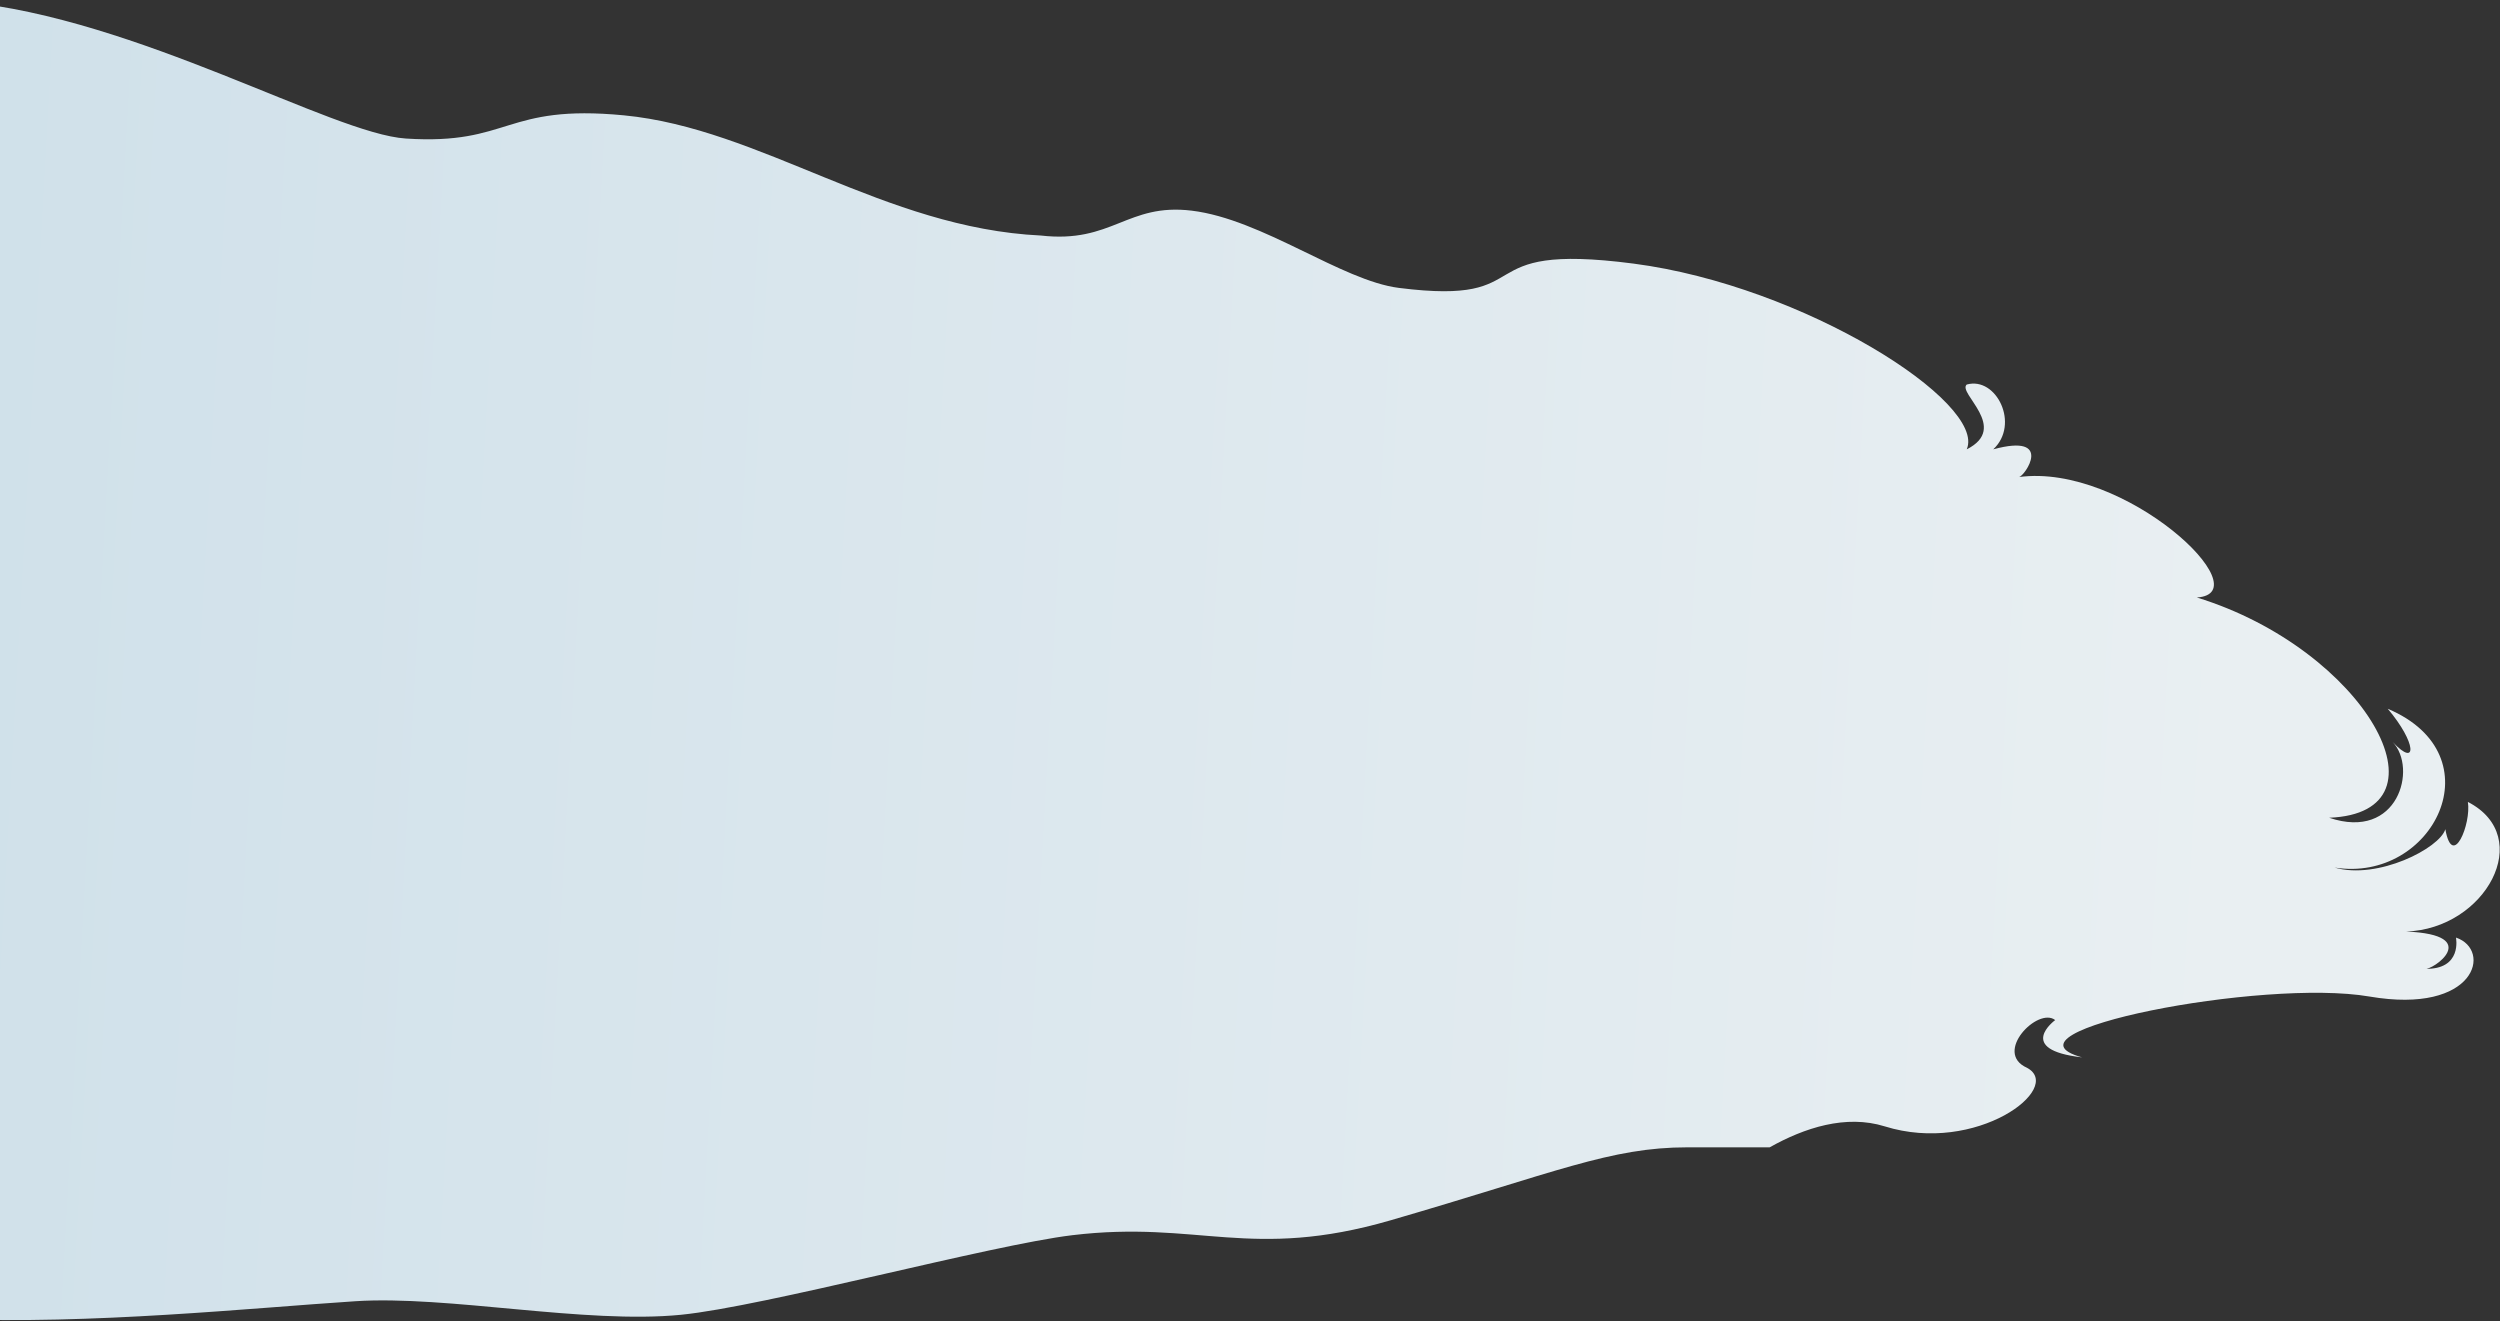 <svg width="1508" height="797" viewBox="0 0 1508 797" fill="none" xmlns="http://www.w3.org/2000/svg">
<rect x="0" y="0" width="1508" height="797" fill="#333333" stroke="none"/>
<path d="M1017.83 692.067C971.325 692.066 938.825 707.068 838.825 736.082C754.325 760.599 722.747 735.944 646.825 745.068C597.651 750.978 461.22 788.023 410.825 793.069C353.301 798.828 269.826 781.272 214.325 784.903C87.519 793.2 -171.469 825.037 -207.445 724.537C-243.421 624.037 -137.006 627.506 -140.944 531.537C-144.63 441.724 -248.702 400.907 -245.946 323.037C-243.878 264.595 -119.445 212.003 -111.945 159.003C-104.445 106.003 -162.445 -12.463 -21.675 1.069C83.055 11.136 200.277 80.681 244.825 83.569C307.987 87.663 303.894 62.606 376.325 69.569C458.943 77.511 533.325 137.569 627.825 142.069C671.054 147.034 679.793 122.327 718.825 127.069C761.612 132.267 809.147 169.257 843.825 173.666C931.26 184.781 882.325 145.569 985.325 159.003C1088.33 172.436 1198.54 243.016 1186.33 271.045C1212.26 257.973 1180.54 236.983 1186.33 231.955C1204.2 226.927 1218.55 255.962 1202.32 271.045C1239.31 260.99 1221.32 287.385 1217.8 287.762C1281.6 279.09 1364.78 357.773 1325.14 360.412C1426.45 391.584 1481.69 490.252 1404.93 493.269C1446.58 507.347 1458.29 463.48 1443.31 447.643C1458.29 463.48 1457.66 448.02 1440.29 427.532C1506.49 455.561 1467.6 532.862 1408.2 523.31C1434.25 530.851 1471.63 511.62 1475.03 500.182C1479.43 524.818 1490.76 496.788 1488.62 483.716C1529.64 504.833 1499.19 560.389 1451.37 561.897C1498.56 563.908 1466.85 585.778 1462.57 584.396C1485.47 585.024 1481.44 565.542 1481.44 565.542C1503.47 572.958 1493.55 612.151 1429.23 601.102C1364.89 590.063 1200.18 622.354 1255.93 637.814C1215.28 633.163 1239.69 615.316 1239.69 615.316C1229.37 607.146 1202.06 634.923 1222.7 644.099C1245.36 656.291 1192.12 696.647 1136.88 679.427C1113.44 672.122 1088.46 680.266 1067.47 692.066L1017.83 692.067Z" fill="url(#paint0_linear)"/>
<defs>
<linearGradient id="paint0_linear" x1="1349.83" y1="504.568" x2="-182.672" y2="419.568" gradientUnits="userSpaceOnUse">
<stop stop-color="#E9EFF2"/>
<stop offset="1" stop-color="#CDDFE9"/>
</linearGradient>
</defs>
</svg>
